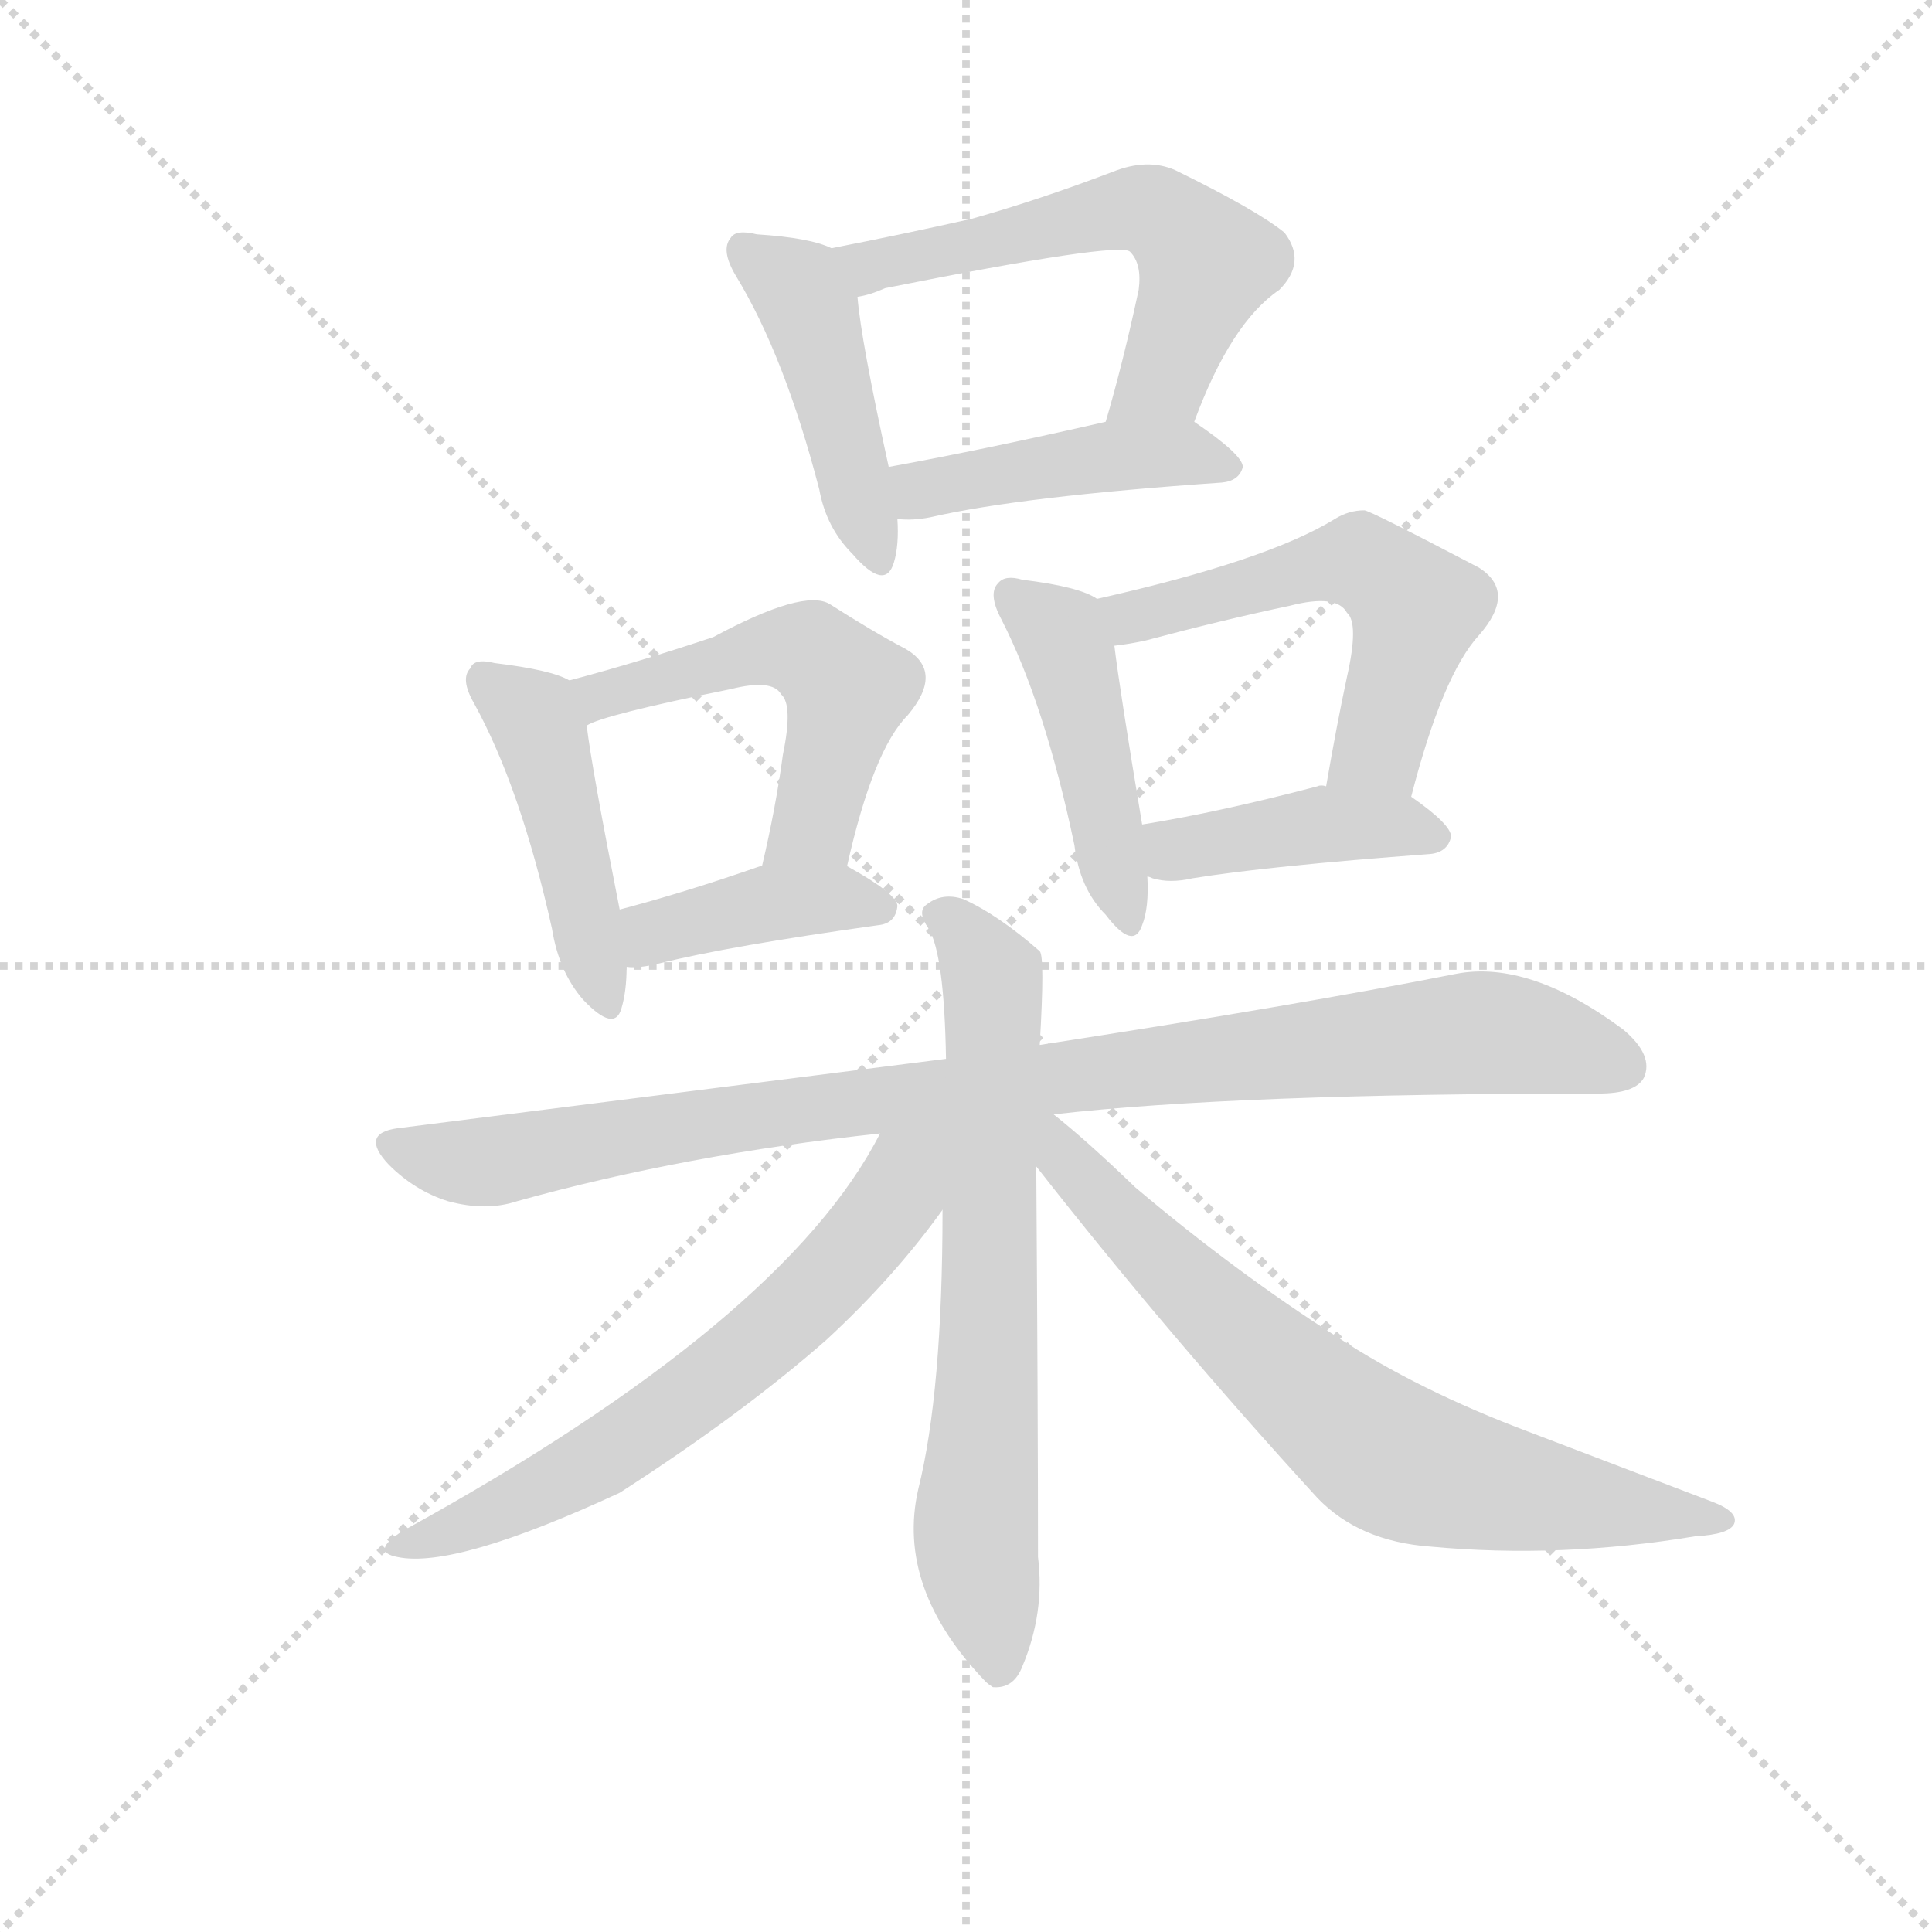 <svg version="1.1" viewBox="0 0 1024 1024" xmlns="http://www.w3.org/2000/svg">
  <g stroke="lightgray" stroke-dasharray="1,1" stroke-width="1" transform="scale(4, 4)">
    <line x1="0" y1="0" x2="256" y2="256"></line>
    <line x1="256" y1="0" x2="0" y2="256"></line>
    <line x1="128" y1="0" x2="128" y2="256"></line>
    <line x1="0" y1="128" x2="256" y2="128"></line>
  </g>
  <g transform="scale(0.92, -0.92) translate(60, -850)">
    <style type="text/css">
      
        @keyframes keyframes0 {
          from {
            stroke: blue;
            stroke-dashoffset: 452;
            stroke-width: 128;
          }
          60% {
            animation-timing-function: step-end;
            stroke: blue;
            stroke-dashoffset: 0;
            stroke-width: 128;
          }
          to {
            stroke: black;
            stroke-width: 1024;
          }
        }
        #make-me-a-hanzi-animation-0 {
          animation: keyframes0 0.618s both;
          animation-delay: 0s;
          animation-timing-function: linear;
        }
      
        @keyframes keyframes1 {
          from {
            stroke: blue;
            stroke-dashoffset: 585;
            stroke-width: 128;
          }
          66% {
            animation-timing-function: step-end;
            stroke: blue;
            stroke-dashoffset: 0;
            stroke-width: 128;
          }
          to {
            stroke: black;
            stroke-width: 1024;
          }
        }
        #make-me-a-hanzi-animation-1 {
          animation: keyframes1 0.726s both;
          animation-delay: 0.618s;
          animation-timing-function: linear;
        }
      
        @keyframes keyframes2 {
          from {
            stroke: blue;
            stroke-dashoffset: 449;
            stroke-width: 128;
          }
          59% {
            animation-timing-function: step-end;
            stroke: blue;
            stroke-dashoffset: 0;
            stroke-width: 128;
          }
          to {
            stroke: black;
            stroke-width: 1024;
          }
        }
        #make-me-a-hanzi-animation-2 {
          animation: keyframes2 0.615s both;
          animation-delay: 1.344s;
          animation-timing-function: linear;
        }
      
        @keyframes keyframes3 {
          from {
            stroke: blue;
            stroke-dashoffset: 457;
            stroke-width: 128;
          }
          60% {
            animation-timing-function: step-end;
            stroke: blue;
            stroke-dashoffset: 0;
            stroke-width: 128;
          }
          to {
            stroke: black;
            stroke-width: 1024;
          }
        }
        #make-me-a-hanzi-animation-3 {
          animation: keyframes3 0.622s both;
          animation-delay: 1.959s;
          animation-timing-function: linear;
        }
      
        @keyframes keyframes4 {
          from {
            stroke: blue;
            stroke-dashoffset: 534;
            stroke-width: 128;
          }
          63% {
            animation-timing-function: step-end;
            stroke: blue;
            stroke-dashoffset: 0;
            stroke-width: 128;
          }
          to {
            stroke: black;
            stroke-width: 1024;
          }
        }
        #make-me-a-hanzi-animation-4 {
          animation: keyframes4 0.685s both;
          animation-delay: 2.581s;
          animation-timing-function: linear;
        }
      
        @keyframes keyframes5 {
          from {
            stroke: blue;
            stroke-dashoffset: 408;
            stroke-width: 128;
          }
          57% {
            animation-timing-function: step-end;
            stroke: blue;
            stroke-dashoffset: 0;
            stroke-width: 128;
          }
          to {
            stroke: black;
            stroke-width: 1024;
          }
        }
        #make-me-a-hanzi-animation-5 {
          animation: keyframes5 0.582s both;
          animation-delay: 3.266s;
          animation-timing-function: linear;
        }
      
        @keyframes keyframes6 {
          from {
            stroke: blue;
            stroke-dashoffset: 458;
            stroke-width: 128;
          }
          60% {
            animation-timing-function: step-end;
            stroke: blue;
            stroke-dashoffset: 0;
            stroke-width: 128;
          }
          to {
            stroke: black;
            stroke-width: 1024;
          }
        }
        #make-me-a-hanzi-animation-6 {
          animation: keyframes6 0.623s both;
          animation-delay: 3.848s;
          animation-timing-function: linear;
        }
      
        @keyframes keyframes7 {
          from {
            stroke: blue;
            stroke-dashoffset: 556;
            stroke-width: 128;
          }
          64% {
            animation-timing-function: step-end;
            stroke: blue;
            stroke-dashoffset: 0;
            stroke-width: 128;
          }
          to {
            stroke: black;
            stroke-width: 1024;
          }
        }
        #make-me-a-hanzi-animation-7 {
          animation: keyframes7 0.702s both;
          animation-delay: 4.471s;
          animation-timing-function: linear;
        }
      
        @keyframes keyframes8 {
          from {
            stroke: blue;
            stroke-dashoffset: 422;
            stroke-width: 128;
          }
          58% {
            animation-timing-function: step-end;
            stroke: blue;
            stroke-dashoffset: 0;
            stroke-width: 128;
          }
          to {
            stroke: black;
            stroke-width: 1024;
          }
        }
        #make-me-a-hanzi-animation-8 {
          animation: keyframes8 0.593s both;
          animation-delay: 5.173s;
          animation-timing-function: linear;
        }
      
        @keyframes keyframes9 {
          from {
            stroke: blue;
            stroke-dashoffset: 972;
            stroke-width: 128;
          }
          76% {
            animation-timing-function: step-end;
            stroke: blue;
            stroke-dashoffset: 0;
            stroke-width: 128;
          }
          to {
            stroke: black;
            stroke-width: 1024;
          }
        }
        #make-me-a-hanzi-animation-9 {
          animation: keyframes9 1.041s both;
          animation-delay: 5.766s;
          animation-timing-function: linear;
        }
      
        @keyframes keyframes10 {
          from {
            stroke: blue;
            stroke-dashoffset: 703;
            stroke-width: 128;
          }
          70% {
            animation-timing-function: step-end;
            stroke: blue;
            stroke-dashoffset: 0;
            stroke-width: 128;
          }
          to {
            stroke: black;
            stroke-width: 1024;
          }
        }
        #make-me-a-hanzi-animation-10 {
          animation: keyframes10 0.822s both;
          animation-delay: 6.807s;
          animation-timing-function: linear;
        }
      
        @keyframes keyframes11 {
          from {
            stroke: blue;
            stroke-dashoffset: 648;
            stroke-width: 128;
          }
          68% {
            animation-timing-function: step-end;
            stroke: blue;
            stroke-dashoffset: 0;
            stroke-width: 128;
          }
          to {
            stroke: black;
            stroke-width: 1024;
          }
        }
        #make-me-a-hanzi-animation-11 {
          animation: keyframes11 0.777s both;
          animation-delay: 7.63s;
          animation-timing-function: linear;
        }
      
        @keyframes keyframes12 {
          from {
            stroke: blue;
            stroke-dashoffset: 727;
            stroke-width: 128;
          }
          70% {
            animation-timing-function: step-end;
            stroke: blue;
            stroke-dashoffset: 0;
            stroke-width: 128;
          }
          to {
            stroke: black;
            stroke-width: 1024;
          }
        }
        #make-me-a-hanzi-animation-12 {
          animation: keyframes12 0.842s both;
          animation-delay: 8.407s;
          animation-timing-function: linear;
        }
      
    </style>
    
      <path d="M 419 707 Q 407 713 376 715 Q 364 718 361 713 Q 355 706 364 691 Q 392 645 412 568 Q 416 546 431 531 Q 450 509 455 526 Q 458 536 457 551 L 452 581 Q 436 654 434 679 C 432 702 432 702 419 707 Z" fill="lightgray"></path>
    
      <path d="M 628 607 Q 649 664 677 683 Q 693 699 680 716 Q 664 729 617 752 Q 601 759 581 751 Q 539 735 500 724 Q 460 715 419 707 C 390 701 405 671 434 679 Q 441 680 450 684 Q 585 711 591 705 Q 598 698 596 683 Q 587 641 577 607 C 569 578 617 579 628 607 Z" fill="lightgray"></path>
    
      <path d="M 457 551 Q 466 550 476 552 Q 528 564 644 572 Q 654 573 656 581 Q 656 588 628 607 C 615 616 606 614 577 607 Q 507 591 452 581 C 422 576 427 552 457 551 Z" fill="lightgray"></path>
    
      <path d="M 268 458 Q 258 464 225 468 Q 213 471 211 465 Q 205 459 213 445 Q 240 396 258 315 Q 262 290 276 274 Q 294 255 298 269 Q 301 279 301 293 L 297 326 Q 281 407 278 432 C 275 455 275 455 268 458 Z" fill="lightgray"></path>
    
      <path d="M 428 351 Q 443 418 463 438 Q 484 463 462 476 Q 443 486 418 502 Q 403 511 351 483 Q 306 468 268 458 C 239 450 250 421 278 432 Q 287 438 361 453 Q 385 459 390 450 Q 397 444 391 415 Q 387 385 379 351 C 372 322 421 322 428 351 Z" fill="lightgray"></path>
    
      <path d="M 301 293 Q 308 292 320 295 Q 360 305 446 317 Q 456 318 457 328 Q 457 335 428 351 C 412 360 408 359 379 351 L 378 351 Q 335 336 297 326 C 268 318 271 294 301 293 Z" fill="lightgray"></path>
    
      <path d="M 572 505 Q 562 512 529 516 Q 519 519 515 514 Q 509 508 517 493 Q 542 444 559 363 Q 562 338 577 323 Q 593 302 598 317 Q 602 327 601 345 L 598 375 Q 585 453 582 478 C 579 501 579 501 572 505 Z" fill="lightgray"></path>
    
      <path d="M 753 391 Q 771 461 792 484 Q 814 509 792 523 Q 729 556 726 556 Q 717 556 709 551 Q 670 527 572 505 C 543 498 552 474 582 478 Q 591 479 600 481 Q 645 493 683 501 Q 710 508 716 497 Q 723 491 716 460 Q 710 432 704 397 C 699 367 745 362 753 391 Z" fill="lightgray"></path>
    
      <path d="M 601 345 Q 602 345 604 344 Q 614 341 627 344 Q 670 351 764 358 Q 774 359 776 368 Q 776 375 753 391 L 704 397 Q 701 398 699 397 Q 642 382 598 375 C 568 370 572 353 601 345 Z" fill="lightgray"></path>
    
      <path d="M 547 208 Q 652 220 861 220 Q 882 220 887 229 Q 893 242 875 257 Q 821 297 779 289 Q 688 271 539 248 L 485 240 L 169 200 Q 147 197 164 179 Q 179 164 198 158 Q 220 152 238 158 Q 335 185 447 197 L 547 208 Z" fill="lightgray"></path>
    
      <path d="M 539 248 Q 542 299 539 302 Q 515 323 495 332 Q 483 336 474 329 Q 468 325 475 315 Q 484 300 485 240 L 483 153 Q 483 48 469 -8 Q 456 -65 508 -119 Q 509 -120 512 -122 Q 524 -123 529 -110 Q 542 -79 538 -47 Q 538 34 537 178 L 539 248 Z" fill="lightgray"></path>
    
      <path d="M 447 197 Q 392 89 172 -32 Q 153 -44 169 -47 Q 202 -54 297 -10 Q 367 35 416 78 Q 455 114 483 153 C 523 207 472 243 447 197 Z" fill="lightgray"></path>
    
      <path d="M 537 178 Q 613 81 699 -13 Q 723 -38 764 -41 Q 839 -48 917 -35 Q 936 -34 939 -28 Q 942 -21 926 -15 L 821 25 Q 757 49 710 80 Q 652 117 594 166 Q 566 193 547 208 C 524 227 512 210 537 178 Z" fill="lightgray"></path>
    
    
      <clipPath id="make-me-a-hanzi-clip-0">
        <path d="M 419 707 Q 407 713 376 715 Q 364 718 361 713 Q 355 706 364 691 Q 392 645 412 568 Q 416 546 431 531 Q 450 509 455 526 Q 458 536 457 551 L 452 581 Q 436 654 434 679 C 432 702 432 702 419 707 Z"></path>
      </clipPath>
      <path clip-path="url(#make-me-a-hanzi-clip-0)" d="M 370 706 L 400 684 L 406 672 L 443 531" fill="none" id="make-me-a-hanzi-animation-0" stroke-dasharray="324 648" stroke-linecap="round"></path>
    
      <clipPath id="make-me-a-hanzi-clip-1">
        <path d="M 628 607 Q 649 664 677 683 Q 693 699 680 716 Q 664 729 617 752 Q 601 759 581 751 Q 539 735 500 724 Q 460 715 419 707 C 390 701 405 671 434 679 Q 441 680 450 684 Q 585 711 591 705 Q 598 698 596 683 Q 587 641 577 607 C 569 578 617 579 628 607 Z"></path>
      </clipPath>
      <path clip-path="url(#make-me-a-hanzi-clip-1)" d="M 427 702 L 462 697 L 469 703 L 585 729 L 614 723 L 635 697 L 609 631 L 583 613" fill="none" id="make-me-a-hanzi-animation-1" stroke-dasharray="457 914" stroke-linecap="round"></path>
    
      <clipPath id="make-me-a-hanzi-clip-2">
        <path d="M 457 551 Q 466 550 476 552 Q 528 564 644 572 Q 654 573 656 581 Q 656 588 628 607 C 615 616 606 614 577 607 Q 507 591 452 581 C 422 576 427 552 457 551 Z"></path>
      </clipPath>
      <path clip-path="url(#make-me-a-hanzi-clip-2)" d="M 460 575 L 471 568 L 583 588 L 627 589 L 647 580" fill="none" id="make-me-a-hanzi-animation-2" stroke-dasharray="321 642" stroke-linecap="round"></path>
    
      <clipPath id="make-me-a-hanzi-clip-3">
        <path d="M 268 458 Q 258 464 225 468 Q 213 471 211 465 Q 205 459 213 445 Q 240 396 258 315 Q 262 290 276 274 Q 294 255 298 269 Q 301 279 301 293 L 297 326 Q 281 407 278 432 C 275 455 275 455 268 458 Z"></path>
      </clipPath>
      <path clip-path="url(#make-me-a-hanzi-clip-3)" d="M 220 458 L 251 429 L 288 275" fill="none" id="make-me-a-hanzi-animation-3" stroke-dasharray="329 658" stroke-linecap="round"></path>
    
      <clipPath id="make-me-a-hanzi-clip-4">
        <path d="M 428 351 Q 443 418 463 438 Q 484 463 462 476 Q 443 486 418 502 Q 403 511 351 483 Q 306 468 268 458 C 239 450 250 421 278 432 Q 287 438 361 453 Q 385 459 390 450 Q 397 444 391 415 Q 387 385 379 351 C 372 322 421 322 428 351 Z"></path>
      </clipPath>
      <path clip-path="url(#make-me-a-hanzi-clip-4)" d="M 278 439 L 286 449 L 333 463 L 386 477 L 409 474 L 428 453 L 409 375 L 385 357" fill="none" id="make-me-a-hanzi-animation-4" stroke-dasharray="406 812" stroke-linecap="round"></path>
    
      <clipPath id="make-me-a-hanzi-clip-5">
        <path d="M 301 293 Q 308 292 320 295 Q 360 305 446 317 Q 456 318 457 328 Q 457 335 428 351 C 412 360 408 359 379 351 L 378 351 Q 335 336 297 326 C 268 318 271 294 301 293 Z"></path>
      </clipPath>
      <path clip-path="url(#make-me-a-hanzi-clip-5)" d="M 305 299 L 321 314 L 385 330 L 422 333 L 448 326" fill="none" id="make-me-a-hanzi-animation-5" stroke-dasharray="280 560" stroke-linecap="round"></path>
    
      <clipPath id="make-me-a-hanzi-clip-6">
        <path d="M 572 505 Q 562 512 529 516 Q 519 519 515 514 Q 509 508 517 493 Q 542 444 559 363 Q 562 338 577 323 Q 593 302 598 317 Q 602 327 601 345 L 598 375 Q 585 453 582 478 C 579 501 579 501 572 505 Z"></path>
      </clipPath>
      <path clip-path="url(#make-me-a-hanzi-clip-6)" d="M 523 507 L 555 476 L 588 322" fill="none" id="make-me-a-hanzi-animation-6" stroke-dasharray="330 660" stroke-linecap="round"></path>
    
      <clipPath id="make-me-a-hanzi-clip-7">
        <path d="M 753 391 Q 771 461 792 484 Q 814 509 792 523 Q 729 556 726 556 Q 717 556 709 551 Q 670 527 572 505 C 543 498 552 474 582 478 Q 591 479 600 481 Q 645 493 683 501 Q 710 508 716 497 Q 723 491 716 460 Q 710 432 704 397 C 699 367 745 362 753 391 Z"></path>
      </clipPath>
      <path clip-path="url(#make-me-a-hanzi-clip-7)" d="M 583 501 L 593 494 L 707 525 L 732 522 L 756 499 L 734 419 L 711 403" fill="none" id="make-me-a-hanzi-animation-7" stroke-dasharray="428 856" stroke-linecap="round"></path>
    
      <clipPath id="make-me-a-hanzi-clip-8">
        <path d="M 601 345 Q 602 345 604 344 Q 614 341 627 344 Q 670 351 764 358 Q 774 359 776 368 Q 776 375 753 391 L 704 397 Q 701 398 699 397 Q 642 382 598 375 C 568 370 572 353 601 345 Z"></path>
      </clipPath>
      <path clip-path="url(#make-me-a-hanzi-clip-8)" d="M 605 353 L 635 364 L 702 375 L 745 375 L 767 367" fill="none" id="make-me-a-hanzi-animation-8" stroke-dasharray="294 588" stroke-linecap="round"></path>
    
      <clipPath id="make-me-a-hanzi-clip-9">
        <path d="M 547 208 Q 652 220 861 220 Q 882 220 887 229 Q 893 242 875 257 Q 821 297 779 289 Q 688 271 539 248 L 485 240 L 169 200 Q 147 197 164 179 Q 179 164 198 158 Q 220 152 238 158 Q 335 185 447 197 L 547 208 Z"></path>
      </clipPath>
      <path clip-path="url(#make-me-a-hanzi-clip-9)" d="M 167 189 L 219 180 L 369 207 L 789 255 L 875 236" fill="none" id="make-me-a-hanzi-animation-9" stroke-dasharray="844 1688" stroke-linecap="round"></path>
    
      <clipPath id="make-me-a-hanzi-clip-10">
        <path d="M 539 248 Q 542 299 539 302 Q 515 323 495 332 Q 483 336 474 329 Q 468 325 475 315 Q 484 300 485 240 L 483 153 Q 483 48 469 -8 Q 456 -65 508 -119 Q 509 -120 512 -122 Q 524 -123 529 -110 Q 542 -79 538 -47 Q 538 34 537 178 L 539 248 Z"></path>
      </clipPath>
      <path clip-path="url(#make-me-a-hanzi-clip-10)" d="M 483 323 L 507 296 L 512 279 L 509 50 L 502 -30 L 515 -113" fill="none" id="make-me-a-hanzi-animation-10" stroke-dasharray="575 1150" stroke-linecap="round"></path>
    
      <clipPath id="make-me-a-hanzi-clip-11">
        <path d="M 447 197 Q 392 89 172 -32 Q 153 -44 169 -47 Q 202 -54 297 -10 Q 367 35 416 78 Q 455 114 483 153 C 523 207 472 243 447 197 Z"></path>
      </clipPath>
      <path clip-path="url(#make-me-a-hanzi-clip-11)" d="M 478 195 L 434 131 L 365 66 L 260 -5 L 174 -40" fill="none" id="make-me-a-hanzi-animation-11" stroke-dasharray="520 1040" stroke-linecap="round"></path>
    
      <clipPath id="make-me-a-hanzi-clip-12">
        <path d="M 537 178 Q 613 81 699 -13 Q 723 -38 764 -41 Q 839 -48 917 -35 Q 936 -34 939 -28 Q 942 -21 926 -15 L 821 25 Q 757 49 710 80 Q 652 117 594 166 Q 566 193 547 208 C 524 227 512 210 537 178 Z"></path>
      </clipPath>
      <path clip-path="url(#make-me-a-hanzi-clip-12)" d="M 543 200 L 554 181 L 620 114 L 739 12 L 817 -10 L 933 -26" fill="none" id="make-me-a-hanzi-animation-12" stroke-dasharray="599 1198" stroke-linecap="round"></path>
    
  </g>
</svg>